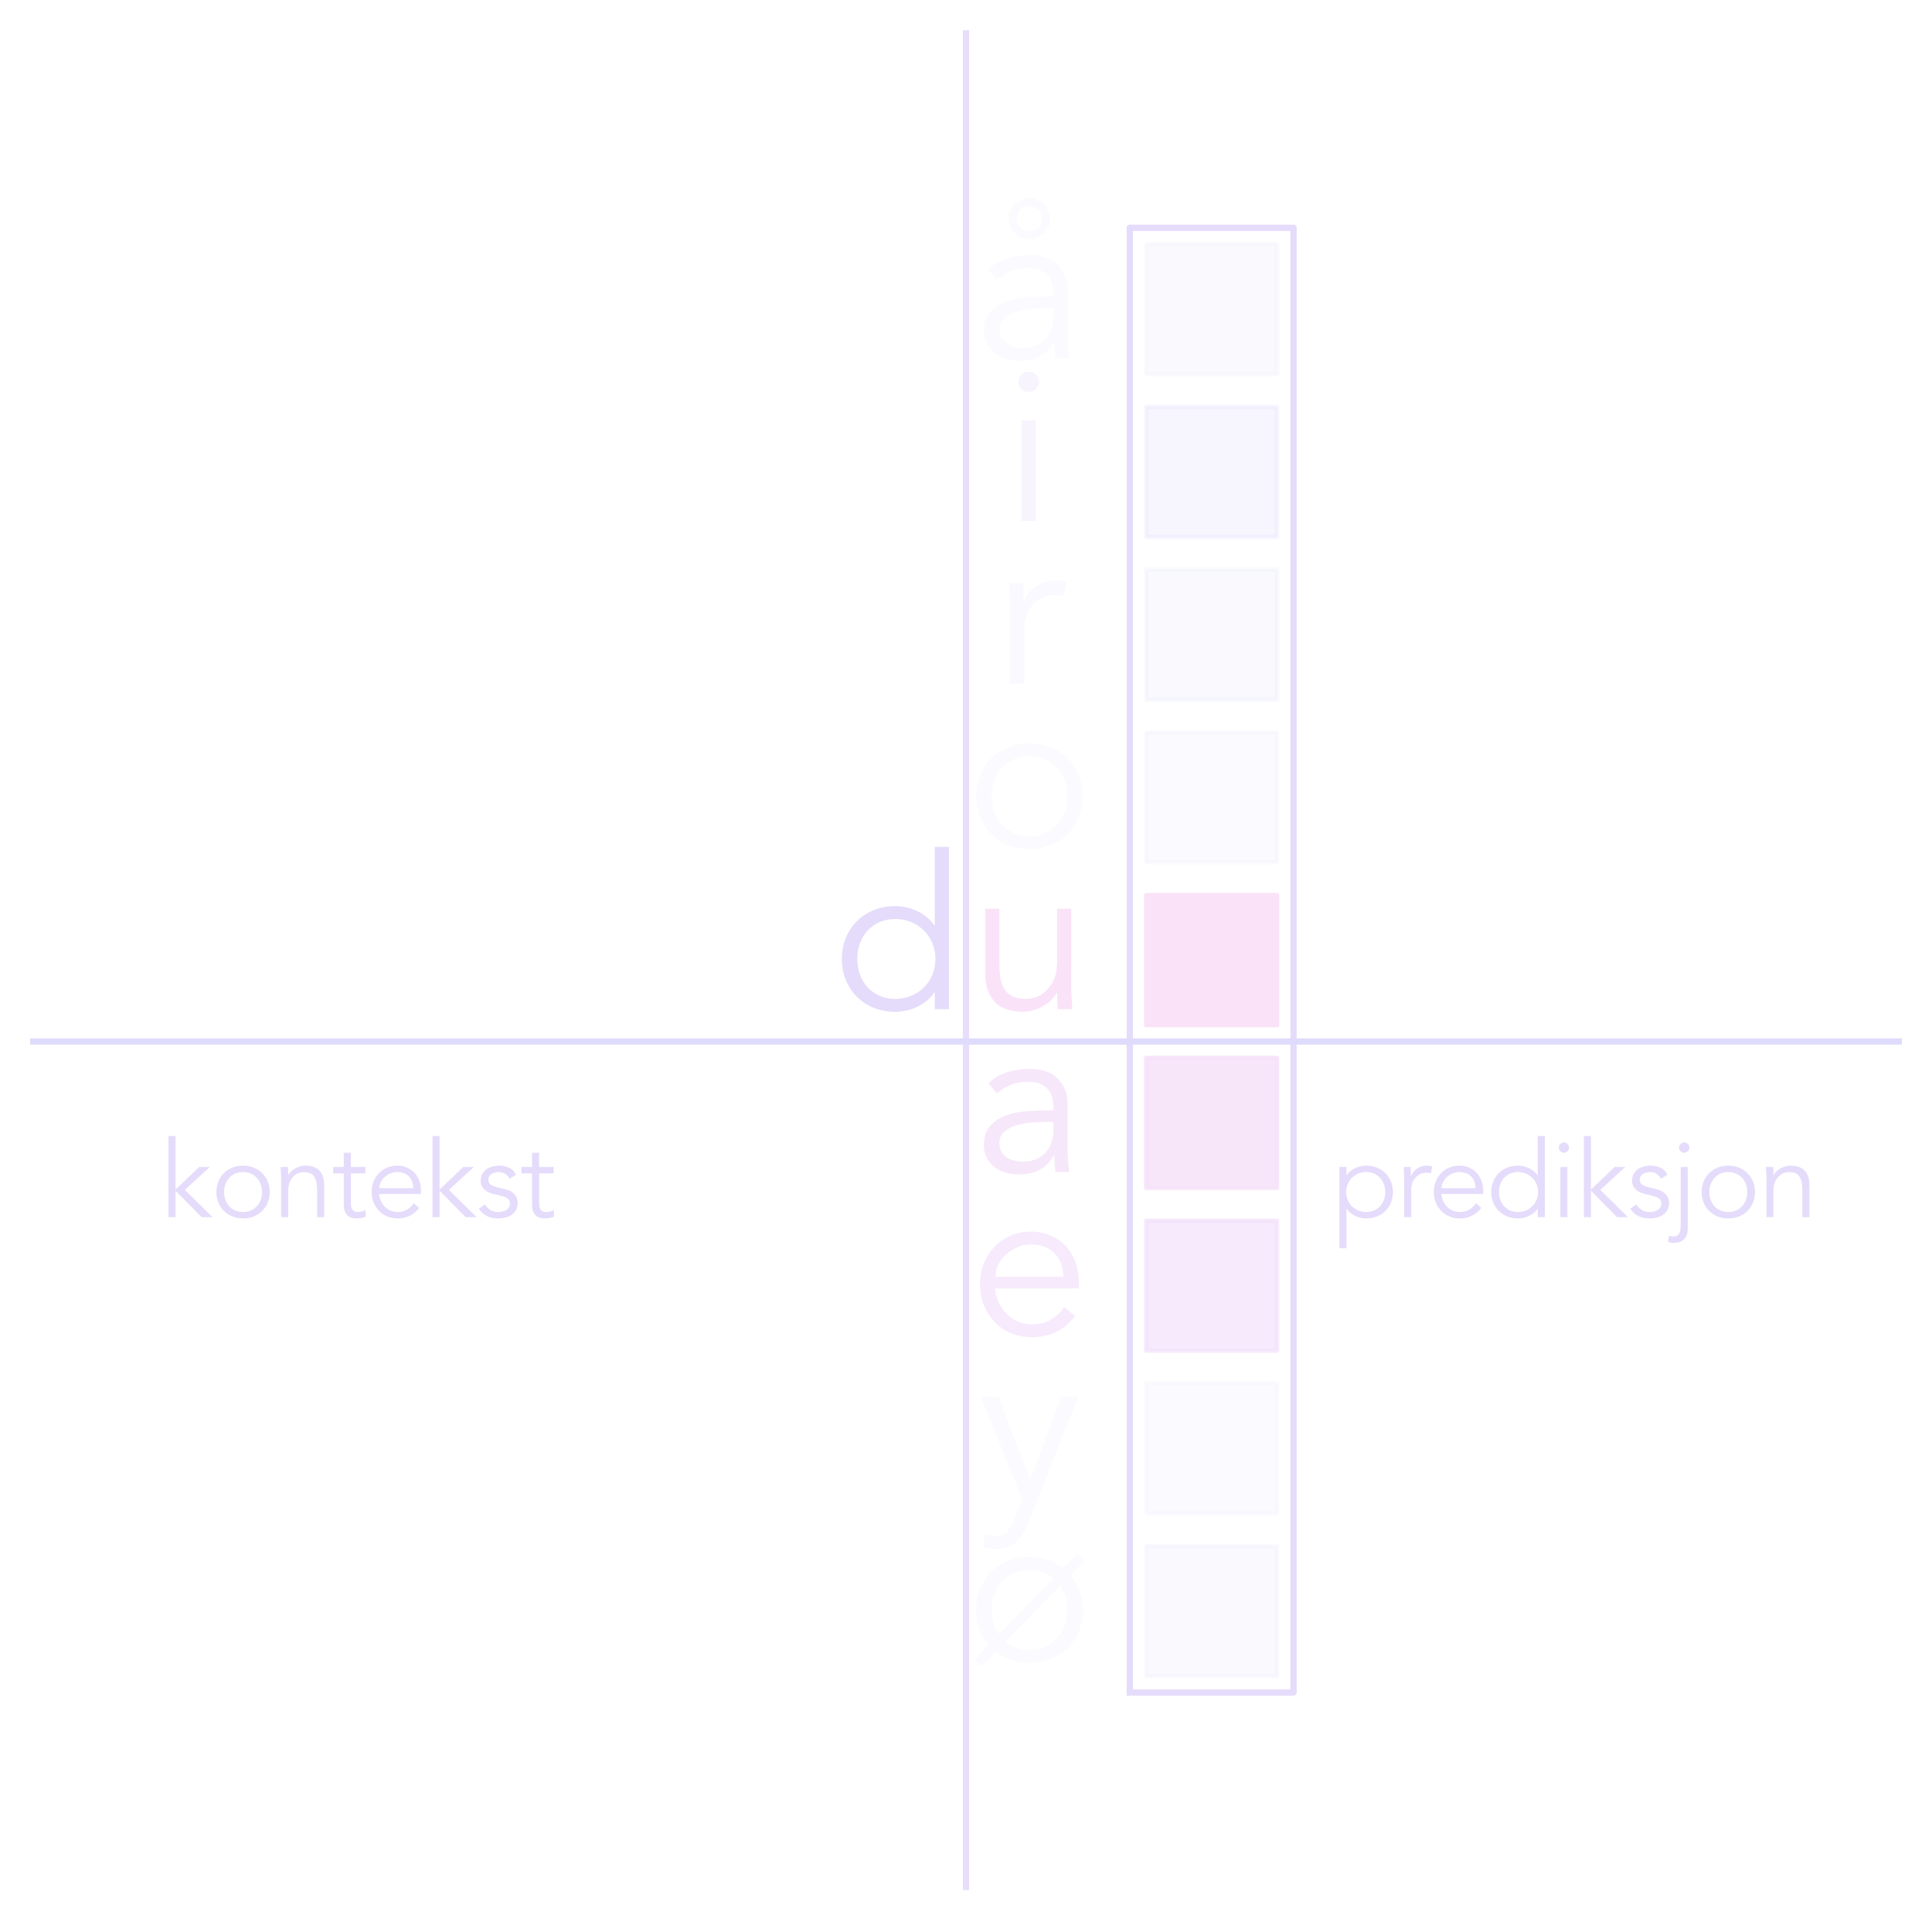 <?xml version="1.0" encoding="utf-8" standalone="no"?>
<!DOCTYPE svg PUBLIC "-//W3C//DTD SVG 1.1//EN"
  "http://www.w3.org/Graphics/SVG/1.1/DTD/svg11.dtd">
<svg xmlns:xlink="http://www.w3.org/1999/xlink" width="460.8pt" height="457.92pt" viewBox="0 0 460.8 457.92" xmlns="http://www.w3.org/2000/svg" version="1.1">
 <defs>
  <style type="text/css">*{stroke-linejoin: round; stroke-linecap: butt}</style>
 </defs>
 <g id="figure_1">
  <g id="patch_1">
   <path d="M 0 457.92 
L 460.8 457.92 
L 460.8 0 
L 0 0 
L 0 457.92 
z
" style="fill: none"/>
  </g>
  <g id="axes_1">
   <g id="patch_2">
    <path d="M 273.366 399.715 
L 304.614 399.715 
L 304.614 368.669 
L 273.366 368.669 
z
" clip-path="url(#p8e7d560050)" style="fill: #dddafc; opacity: 0.145; stroke: #dddafc; stroke-linejoin: miter"/>
   </g>
   <g id="patch_3">
    <path d="M 273.366 360.907 
L 304.614 360.907 
L 304.614 329.861 
L 273.366 329.861 
z
" clip-path="url(#p8e7d560050)" style="fill: #dcdafc; opacity: 0.12; stroke: #dcdafc; stroke-linejoin: miter"/>
   </g>
   <g id="patch_4">
    <path d="M 273.366 322.099 
L 304.614 322.099 
L 304.614 291.053 
L 273.366 291.053 
z
" clip-path="url(#p8e7d560050)" style="fill: #f2e0fa; opacity: 0.667; stroke: #f2e0fa; stroke-linejoin: miter"/>
   </g>
   <g id="patch_5">
    <path d="M 273.366 283.291 
L 304.614 283.291 
L 304.614 252.245 
L 273.366 252.245 
z
" clip-path="url(#p8e7d560050)" style="fill: #f6e2f9; opacity: 0.833; stroke: #f6e2f9; stroke-linejoin: miter"/>
   </g>
   <g id="patch_6">
    <path d="M 273.366 244.483 
L 304.614 244.483 
L 304.614 213.437 
L 273.366 213.437 
z
" clip-path="url(#p8e7d560050)" style="fill: #fae3f8; stroke: #fae3f8; stroke-linejoin: miter"/>
   </g>
   <g id="patch_7">
    <path d="M 273.366 205.675 
L 304.614 205.675 
L 304.614 174.629 
L 273.366 174.629 
z
" clip-path="url(#p8e7d560050)" style="fill: #dbdafc; opacity: 0.114; stroke: #dbdafc; stroke-linejoin: miter"/>
   </g>
   <g id="patch_8">
    <path d="M 273.366 166.867 
L 304.614 166.867 
L 304.614 135.821 
L 273.366 135.821 
z
" clip-path="url(#p8e7d560050)" style="fill: #dfdbfc; opacity: 0.165; stroke: #dfdbfc; stroke-linejoin: miter"/>
   </g>
   <g id="patch_9">
    <path d="M 273.366 128.059 
L 304.614 128.059 
L 304.614 97.013 
L 273.366 97.013 
z
" clip-path="url(#p8e7d560050)" style="fill: #e5dcfb; opacity: 0.304; stroke: #e5dcfb; stroke-linejoin: miter"/>
   </g>
   <g id="patch_10">
    <path d="M 273.366 89.251 
L 304.614 89.251 
L 304.614 58.205 
L 273.366 58.205 
z
" clip-path="url(#p8e7d560050)" style="fill: #dddafc; opacity: 0.134; stroke: #dddafc; stroke-linejoin: miter"/>
   </g>
   <g id="line2d_1">
    <path d="M 269.46 403.596 
L 308.52 403.596 
L 308.52 54.324 
L 269.46 54.324 
L 269.46 403.596 
" clip-path="url(#p8e7d560050)" style="fill: none; stroke: #e5dcfb; stroke-width: 1.5; stroke-linecap: square"/>
   </g>
   <g id="line2d_2">
    <path d="M 230.4 450.72 
L 230.4 7.2 
" clip-path="url(#p8e7d560050)" style="fill: none; stroke: #e8ddfb; stroke-width: 1.5; stroke-linecap: square"/>
   </g>
   <g id="line2d_3">
    <path d="M 7.2 248.364 
L 453.6 248.364 
" clip-path="url(#p8e7d560050)" style="fill: none; stroke: #dfdbfc; stroke-width: 1.5; stroke-linecap: square"/>
   </g>
   <g id="text_1">
    <!-- d -->
    <g style="fill: #e5dcfb" transform="translate(198.737 240.659) scale(0.5 -0.5)">
     <defs>
      <path id="Avenir-Book-64" d="M 717 1498 
Q 717 1248 797 1030 
Q 877 813 1024 653 
Q 1171 493 1379 400 
Q 1587 307 1850 307 
Q 2106 307 2326 400 
Q 2547 493 2707 653 
Q 2867 813 2956 1030 
Q 3046 1248 3046 1498 
Q 3046 1747 2956 1964 
Q 2867 2182 2707 2342 
Q 2547 2502 2326 2595 
Q 2106 2688 1850 2688 
Q 1587 2688 1379 2595 
Q 1171 2502 1024 2342 
Q 877 2182 797 1964 
Q 717 1747 717 1498 
z
M 3450 0 
L 3027 0 
L 3027 499 
L 3014 499 
Q 2912 346 2771 237 
Q 2630 128 2476 57 
Q 2323 -13 2160 -45 
Q 1997 -77 1850 -77 
Q 1498 -77 1206 41 
Q 915 160 704 371 
Q 493 582 374 870 
Q 256 1158 256 1498 
Q 256 1837 374 2125 
Q 493 2413 704 2624 
Q 915 2835 1206 2953 
Q 1498 3072 1850 3072 
Q 1997 3072 2160 3040 
Q 2323 3008 2476 2937 
Q 2630 2867 2771 2758 
Q 2912 2650 3014 2496 
L 3027 2496 
L 3027 4838 
L 3450 4838 
L 3450 0 
z
" transform="scale(0.016)"/>
     </defs>
     <use xlink:href="#Avenir-Book-64"/>
    </g>
   </g>
   <g id="text_2">
    <!-- ø -->
    <g style="fill: #dddafc; opacity: 0.145" transform="translate(230.363 395.891) scale(0.5 -0.5)">
     <defs>
      <path id="Avenir-Book-f8" d="M 3117 2541 
Q 3290 2342 3389 2076 
Q 3488 1811 3488 1498 
Q 3488 1158 3369 870 
Q 3251 582 3040 371 
Q 2829 160 2537 41 
Q 2246 -77 1894 -77 
Q 1587 -77 1334 12 
Q 1082 102 890 256 
L 461 -179 
L 256 19 
L 678 454 
Q 499 659 403 924 
Q 307 1190 307 1498 
Q 307 1837 425 2125 
Q 544 2413 755 2624 
Q 966 2835 1257 2953 
Q 1549 3072 1894 3072 
Q 2195 3072 2451 2985 
Q 2707 2899 2912 2739 
L 3334 3174 
L 3539 2976 
L 3117 2541 
z
M 2618 2438 
Q 2330 2688 1894 2688 
Q 1632 2688 1424 2595 
Q 1216 2502 1072 2342 
Q 928 2182 848 1964 
Q 768 1747 768 1498 
Q 768 1062 986 768 
L 2618 2438 
z
M 1178 550 
Q 1318 435 1497 371 
Q 1677 307 1894 307 
Q 2157 307 2365 400 
Q 2573 493 2720 653 
Q 2867 813 2947 1030 
Q 3027 1248 3027 1498 
Q 3027 1914 2810 2227 
L 1178 550 
z
" transform="scale(0.016)"/>
     </defs>
     <use xlink:href="#Avenir-Book-f8"/>
    </g>
   </g>
   <g id="text_3">
    <!-- y -->
    <g style="fill: #dcdafc; opacity: 0.12" transform="translate(233.136 357.083) scale(0.5 -0.5)">
     <defs>
      <path id="Avenir-Book-79" d="M 1574 518 
L 2490 2995 
L 3002 2995 
L 1504 -781 
Q 1370 -1126 1162 -1331 
Q 954 -1536 563 -1536 
Q 467 -1536 368 -1529 
Q 269 -1523 173 -1491 
L 218 -1082 
Q 352 -1152 538 -1152 
Q 762 -1152 890 -1011 
Q 1018 -870 1114 -614 
L 1331 -38 
L 102 2995 
L 634 2995 
L 1574 518 
z
" transform="scale(0.016)"/>
     </defs>
     <use xlink:href="#Avenir-Book-79"/>
    </g>
   </g>
   <g id="text_4">
    <!-- e -->
    <g style="fill: #f2e0fa; opacity: 0.667" transform="translate(231.289 318.275) scale(0.5 -0.5)">
     <defs>
      <path id="Avenir-Book-65" d="M 2790 1728 
Q 2790 2157 2534 2422 
Q 2278 2688 1818 2688 
Q 1613 2688 1421 2608 
Q 1229 2528 1085 2393 
Q 941 2259 854 2086 
Q 768 1914 768 1728 
L 2790 1728 
z
M 755 1382 
Q 774 1158 864 960 
Q 954 762 1101 618 
Q 1248 474 1440 390 
Q 1632 307 1856 307 
Q 2195 307 2441 464 
Q 2688 621 2816 826 
L 3142 557 
Q 2874 218 2550 70 
Q 2227 -77 1856 -77 
Q 1523 -77 1238 41 
Q 954 160 749 371 
Q 544 582 425 870 
Q 307 1158 307 1498 
Q 307 1837 422 2125 
Q 538 2413 742 2624 
Q 947 2835 1222 2953 
Q 1498 3072 1818 3072 
Q 2157 3072 2425 2950 
Q 2694 2829 2876 2627 
Q 3059 2426 3155 2154 
Q 3251 1882 3251 1574 
L 3251 1382 
L 755 1382 
z
" transform="scale(0.016)"/>
     </defs>
     <use xlink:href="#Avenir-Book-65"/>
    </g>
   </g>
   <g id="text_5">
    <!-- a -->
    <g style="fill: #f6e2f9; opacity: 0.833" transform="translate(232.21 279.467) scale(0.5 -0.5)">
     <defs>
      <path id="Avenir-Book-61" d="M 2163 1491 
Q 2003 1491 1763 1475 
Q 1523 1459 1302 1398 
Q 1082 1338 925 1210 
Q 768 1082 768 858 
Q 768 710 829 604 
Q 890 499 992 432 
Q 1094 365 1219 336 
Q 1344 307 1472 307 
Q 1702 307 1872 384 
Q 2042 461 2157 592 
Q 2272 723 2326 899 
Q 2381 1075 2381 1274 
L 2381 1491 
L 2163 1491 
z
M 2381 1837 
L 2381 1914 
Q 2381 2688 1613 2688 
Q 1088 2688 698 2336 
L 442 2637 
Q 864 3072 1709 3072 
Q 1926 3072 2128 3008 
Q 2330 2944 2477 2813 
Q 2624 2682 2713 2483 
Q 2803 2285 2803 2010 
L 2803 672 
Q 2803 499 2819 310 
Q 2835 122 2854 0 
L 2445 0 
Q 2426 109 2416 237 
Q 2406 365 2406 486 
L 2394 486 
Q 2208 186 1955 54 
Q 1702 -77 1338 -77 
Q 1139 -77 953 -22 
Q 768 32 624 144 
Q 480 256 393 419 
Q 307 582 307 800 
Q 307 1165 496 1373 
Q 685 1581 969 1683 
Q 1254 1786 1577 1811 
Q 1901 1837 2170 1837 
L 2381 1837 
z
" transform="scale(0.016)"/>
     </defs>
     <use xlink:href="#Avenir-Book-61"/>
    </g>
   </g>
   <g id="text_6">
    <!-- u -->
    <g style="fill: #fae3f8" transform="translate(231.289 240.659) scale(0.5 -0.5)">
     <defs>
      <path id="Avenir-Book-75" d="M 2624 0 
Q 2611 122 2608 240 
Q 2605 358 2605 480 
L 2592 480 
Q 2522 358 2413 256 
Q 2304 154 2169 80 
Q 2035 6 1884 -35 
Q 1734 -77 1587 -77 
Q 1011 -77 736 227 
Q 461 531 461 1094 
L 461 2995 
L 883 2995 
L 883 1338 
Q 883 1088 921 896 
Q 960 704 1053 573 
Q 1146 442 1302 374 
Q 1459 307 1696 307 
Q 1728 307 1875 332 
Q 2022 358 2185 473 
Q 2349 589 2477 819 
Q 2605 1050 2605 1459 
L 2605 2995 
L 3027 2995 
L 3027 659 
Q 3027 538 3036 352 
Q 3046 166 3059 0 
L 2624 0 
z
" transform="scale(0.016)"/>
     </defs>
     <use xlink:href="#Avenir-Book-75"/>
    </g>
   </g>
   <g id="text_7">
    <!-- o -->
    <g style="fill: #dbdafc; opacity: 0.114" transform="translate(230.363 201.851) scale(0.5 -0.5)">
     <defs>
      <path id="Avenir-Book-6f" d="M 3027 1498 
Q 3027 1747 2947 1964 
Q 2867 2182 2720 2342 
Q 2573 2502 2365 2595 
Q 2157 2688 1894 2688 
Q 1632 2688 1424 2595 
Q 1216 2502 1072 2342 
Q 928 2182 848 1964 
Q 768 1747 768 1498 
Q 768 1248 848 1030 
Q 928 813 1072 653 
Q 1216 493 1424 400 
Q 1632 307 1894 307 
Q 2157 307 2365 400 
Q 2573 493 2720 653 
Q 2867 813 2947 1030 
Q 3027 1248 3027 1498 
z
M 3488 1498 
Q 3488 1158 3369 870 
Q 3251 582 3040 371 
Q 2829 160 2537 41 
Q 2246 -77 1894 -77 
Q 1549 -77 1257 41 
Q 966 160 755 371 
Q 544 582 425 870 
Q 307 1158 307 1498 
Q 307 1837 425 2125 
Q 544 2413 755 2624 
Q 966 2835 1257 2953 
Q 1549 3072 1894 3072 
Q 2246 3072 2537 2953 
Q 2829 2835 3040 2624 
Q 3251 2413 3369 2125 
Q 3488 1837 3488 1498 
z
" transform="scale(0.016)"/>
     </defs>
     <use xlink:href="#Avenir-Book-6f"/>
    </g>
   </g>
   <g id="text_8">
    <!-- r -->
    <g style="fill: #dfdbfc; opacity: 0.165" transform="translate(236.886 163.043) scale(0.5 -0.5)">
     <defs>
      <path id="Avenir-Book-72" d="M 506 2061 
Q 506 2259 496 2464 
Q 486 2669 480 2995 
L 896 2995 
L 896 2438 
L 909 2438 
Q 954 2560 1037 2672 
Q 1120 2784 1238 2873 
Q 1357 2963 1513 3017 
Q 1670 3072 1869 3072 
Q 2048 3072 2182 3034 
L 2099 2618 
Q 2016 2650 1856 2650 
Q 1613 2650 1440 2557 
Q 1267 2464 1152 2320 
Q 1037 2176 982 2009 
Q 928 1843 928 1690 
L 928 0 
L 506 0 
L 506 2061 
z
" transform="scale(0.016)"/>
     </defs>
     <use xlink:href="#Avenir-Book-72"/>
    </g>
   </g>
   <g id="text_9">
    <!-- i -->
    <g style="fill: #e5dcfb; opacity: 0.304" transform="translate(239.187 124.235) scale(0.5 -0.5)">
     <defs>
      <path id="Avenir-Book-69" d="M 1075 4147 
Q 1075 4013 979 3926 
Q 883 3840 768 3840 
Q 653 3840 557 3926 
Q 461 4013 461 4147 
Q 461 4282 557 4368 
Q 653 4454 768 4454 
Q 883 4454 979 4368 
Q 1075 4282 1075 4147 
z
M 979 0 
L 557 0 
L 557 2995 
L 979 2995 
L 979 0 
z
" transform="scale(0.016)"/>
     </defs>
     <use xlink:href="#Avenir-Book-69"/>
    </g>
   </g>
   <g id="text_10">
    <!-- å -->
    <g style="fill: #dddafc; opacity: 0.134" transform="translate(232.21 85.427) scale(0.5 -0.5)">
     <defs>
      <path id="Avenir-Book-e5" d="M 2163 1491 
Q 2003 1491 1763 1475 
Q 1523 1459 1302 1398 
Q 1082 1338 925 1210 
Q 768 1082 768 858 
Q 768 710 829 604 
Q 890 499 992 432 
Q 1094 365 1219 336 
Q 1344 307 1472 307 
Q 1702 307 1872 384 
Q 2042 461 2157 592 
Q 2272 723 2326 899 
Q 2381 1075 2381 1274 
L 2381 1491 
L 2163 1491 
z
M 2381 1837 
L 2381 1914 
Q 2381 2688 1613 2688 
Q 1088 2688 698 2336 
L 442 2637 
Q 864 3072 1709 3072 
Q 1926 3072 2128 3008 
Q 2330 2944 2477 2813 
Q 2624 2682 2713 2483 
Q 2803 2285 2803 2010 
L 2803 672 
Q 2803 499 2819 310 
Q 2835 122 2854 0 
L 2445 0 
Q 2426 109 2416 237 
Q 2406 365 2406 486 
L 2394 486 
Q 2208 186 1955 54 
Q 1702 -77 1338 -77 
Q 1139 -77 953 -22 
Q 768 32 624 144 
Q 480 256 393 419 
Q 307 582 307 800 
Q 307 1165 496 1373 
Q 685 1581 969 1683 
Q 1254 1786 1577 1811 
Q 1901 1837 2170 1837 
L 2381 1837 
z
M 2048 4160 
Q 2048 4320 1936 4429 
Q 1824 4538 1664 4538 
Q 1504 4538 1392 4429 
Q 1280 4320 1280 4160 
Q 1280 4000 1392 3891 
Q 1504 3782 1664 3782 
Q 1824 3782 1936 3891 
Q 2048 4000 2048 4160 
z
M 2278 4160 
Q 2278 4032 2230 3920 
Q 2182 3808 2096 3725 
Q 2010 3642 1898 3597 
Q 1786 3552 1664 3552 
Q 1536 3552 1427 3597 
Q 1318 3642 1232 3725 
Q 1146 3808 1098 3920 
Q 1050 4032 1050 4160 
Q 1050 4288 1098 4400 
Q 1146 4512 1232 4592 
Q 1318 4672 1427 4720 
Q 1536 4768 1664 4768 
Q 1786 4768 1898 4720 
Q 2010 4672 2096 4592 
Q 2182 4512 2230 4400 
Q 2278 4288 2278 4160 
z
" transform="scale(0.016)"/>
     </defs>
     <use xlink:href="#Avenir-Book-e5"/>
    </g>
   </g>
   <g id="text_11">
    <!-- kontekst -->
    <g style="fill: #e5dcfb" transform="translate(38.334 290.25) scale(0.25 -0.25)">
     <defs>
      <path id="Avenir-Book-6b" d="M 883 1645 
L 2298 2995 
L 2931 2995 
L 1440 1626 
L 3091 0 
L 2438 0 
L 883 1574 
L 883 0 
L 461 0 
L 461 4838 
L 883 4838 
L 883 1645 
z
" transform="scale(0.016)"/>
      <path id="Avenir-Book-6e" d="M 864 2995 
Q 877 2874 880 2755 
Q 883 2637 883 2515 
L 896 2515 
Q 966 2637 1075 2739 
Q 1184 2842 1318 2915 
Q 1453 2989 1603 3030 
Q 1754 3072 1901 3072 
Q 2477 3072 2752 2768 
Q 3027 2464 3027 1901 
L 3027 0 
L 2605 0 
L 2605 1658 
Q 2605 2157 2432 2422 
Q 2259 2688 1792 2688 
Q 1760 2688 1613 2662 
Q 1466 2637 1302 2521 
Q 1139 2406 1011 2176 
Q 883 1946 883 1536 
L 883 0 
L 461 0 
L 461 2336 
Q 461 2458 451 2643 
Q 442 2829 429 2995 
L 864 2995 
z
" transform="scale(0.016)"/>
      <path id="Avenir-Book-74" d="M 2010 2611 
L 1146 2611 
L 1146 845 
Q 1146 678 1178 572 
Q 1210 467 1267 409 
Q 1325 352 1405 329 
Q 1485 307 1581 307 
Q 1690 307 1805 339 
Q 1920 371 2016 422 
L 2035 32 
Q 1798 -77 1466 -77 
Q 1344 -77 1213 -45 
Q 1082 -13 973 76 
Q 864 166 793 320 
Q 723 474 723 723 
L 723 2611 
L 90 2611 
L 90 2995 
L 723 2995 
L 723 3840 
L 1146 3840 
L 1146 2995 
L 2010 2995 
L 2010 2611 
z
" transform="scale(0.016)"/>
      <path id="Avenir-Book-73" d="M 2048 2285 
Q 1952 2470 1792 2579 
Q 1632 2688 1402 2688 
Q 1293 2688 1181 2662 
Q 1069 2637 979 2582 
Q 890 2528 835 2445 
Q 781 2362 781 2240 
Q 781 2029 928 1933 
Q 1075 1837 1370 1766 
L 1798 1664 
Q 2112 1594 2320 1379 
Q 2528 1165 2528 845 
Q 2528 602 2429 426 
Q 2330 250 2166 138 
Q 2003 26 1792 -25 
Q 1581 -77 1363 -77 
Q 1018 -77 720 54 
Q 422 186 211 506 
L 576 755 
Q 704 550 899 428 
Q 1094 307 1363 307 
Q 1491 307 1619 336 
Q 1747 365 1846 425 
Q 1946 486 2006 582 
Q 2067 678 2067 806 
Q 2067 1030 1900 1129 
Q 1734 1229 1498 1286 
L 1088 1382 
Q 1011 1402 880 1446 
Q 749 1491 624 1580 
Q 499 1670 409 1814 
Q 320 1958 320 2170 
Q 320 2400 413 2573 
Q 506 2746 662 2854 
Q 819 2963 1017 3017 
Q 1216 3072 1427 3072 
Q 1741 3072 2009 2950 
Q 2278 2829 2426 2534 
L 2048 2285 
z
" transform="scale(0.016)"/>
     </defs>
     <use xlink:href="#Avenir-Book-6b"/>
     <use xlink:href="#Avenir-Book-6f" x="48.2"/>
     <use xlink:href="#Avenir-Book-6e" x="107.5"/>
     <use xlink:href="#Avenir-Book-74" x="163.1"/>
     <use xlink:href="#Avenir-Book-65" x="196.3"/>
     <use xlink:href="#Avenir-Book-6b" x="251.9"/>
     <use xlink:href="#Avenir-Book-73" x="300.1"/>
     <use xlink:href="#Avenir-Book-74" x="342.7"/>
    </g>
   </g>
   <g id="text_12">
    <!-- prediksjon -->
    <g style="fill: #e5dcfb" transform="translate(317.615 290.25) scale(0.25 -0.25)">
     <defs>
      <path id="Avenir-Book-70" d="M 3194 1498 
Q 3194 1747 3114 1964 
Q 3034 2182 2886 2342 
Q 2739 2502 2531 2595 
Q 2323 2688 2061 2688 
Q 1798 2688 1580 2595 
Q 1363 2502 1203 2342 
Q 1043 2182 953 1964 
Q 864 1747 864 1498 
Q 864 1248 953 1030 
Q 1043 813 1203 653 
Q 1363 493 1580 400 
Q 1798 307 2061 307 
Q 2323 307 2531 400 
Q 2739 493 2886 653 
Q 3034 813 3114 1030 
Q 3194 1248 3194 1498 
z
M 461 2995 
L 883 2995 
L 883 2496 
L 896 2496 
Q 998 2650 1139 2758 
Q 1280 2867 1433 2937 
Q 1587 3008 1750 3040 
Q 1914 3072 2061 3072 
Q 2413 3072 2704 2953 
Q 2995 2835 3206 2624 
Q 3418 2413 3536 2125 
Q 3654 1837 3654 1498 
Q 3654 1158 3536 870 
Q 3418 582 3206 371 
Q 2995 160 2704 41 
Q 2413 -77 2061 -77 
Q 1914 -77 1750 -45 
Q 1587 -13 1433 57 
Q 1280 128 1139 237 
Q 998 346 896 499 
L 883 499 
L 883 -1843 
L 461 -1843 
L 461 2995 
z
" transform="scale(0.016)"/>
      <path id="Avenir-Book-6a" d="M 1075 4147 
Q 1075 4013 979 3926 
Q 883 3840 768 3840 
Q 653 3840 557 3926 
Q 461 4013 461 4147 
Q 461 4282 557 4368 
Q 653 4454 768 4454 
Q 883 4454 979 4368 
Q 1075 4282 1075 4147 
z
M -141 -1107 
L -122 -1114 
Q -70 -1126 -9 -1139 
Q 51 -1152 102 -1152 
Q 256 -1152 349 -1094 
Q 442 -1037 486 -944 
Q 531 -851 544 -742 
Q 557 -634 557 -525 
L 557 2995 
L 979 2995 
L 979 -595 
Q 979 -659 972 -816 
Q 966 -973 892 -1133 
Q 819 -1293 643 -1414 
Q 467 -1536 134 -1536 
Q -45 -1536 -198 -1472 
L -141 -1107 
z
" transform="scale(0.016)"/>
     </defs>
     <use xlink:href="#Avenir-Book-70"/>
     <use xlink:href="#Avenir-Book-72" x="61.1"/>
     <use xlink:href="#Avenir-Book-65" x="92.55"/>
     <use xlink:href="#Avenir-Book-64" x="148.15"/>
     <use xlink:href="#Avenir-Book-69" x="209.25"/>
     <use xlink:href="#Avenir-Book-6b" x="233.25"/>
     <use xlink:href="#Avenir-Book-73" x="281.45"/>
     <use xlink:href="#Avenir-Book-6a" x="324.05"/>
     <use xlink:href="#Avenir-Book-6f" x="348.05"/>
     <use xlink:href="#Avenir-Book-6e" x="407.35"/>
    </g>
   </g>
  </g>
 </g>
 <defs>
  <clipPath id="p8e7d560050">
   <rect x="7.2" y="7.2" width="446.4" height="443.52"/>
  </clipPath>
 </defs>
</svg>
